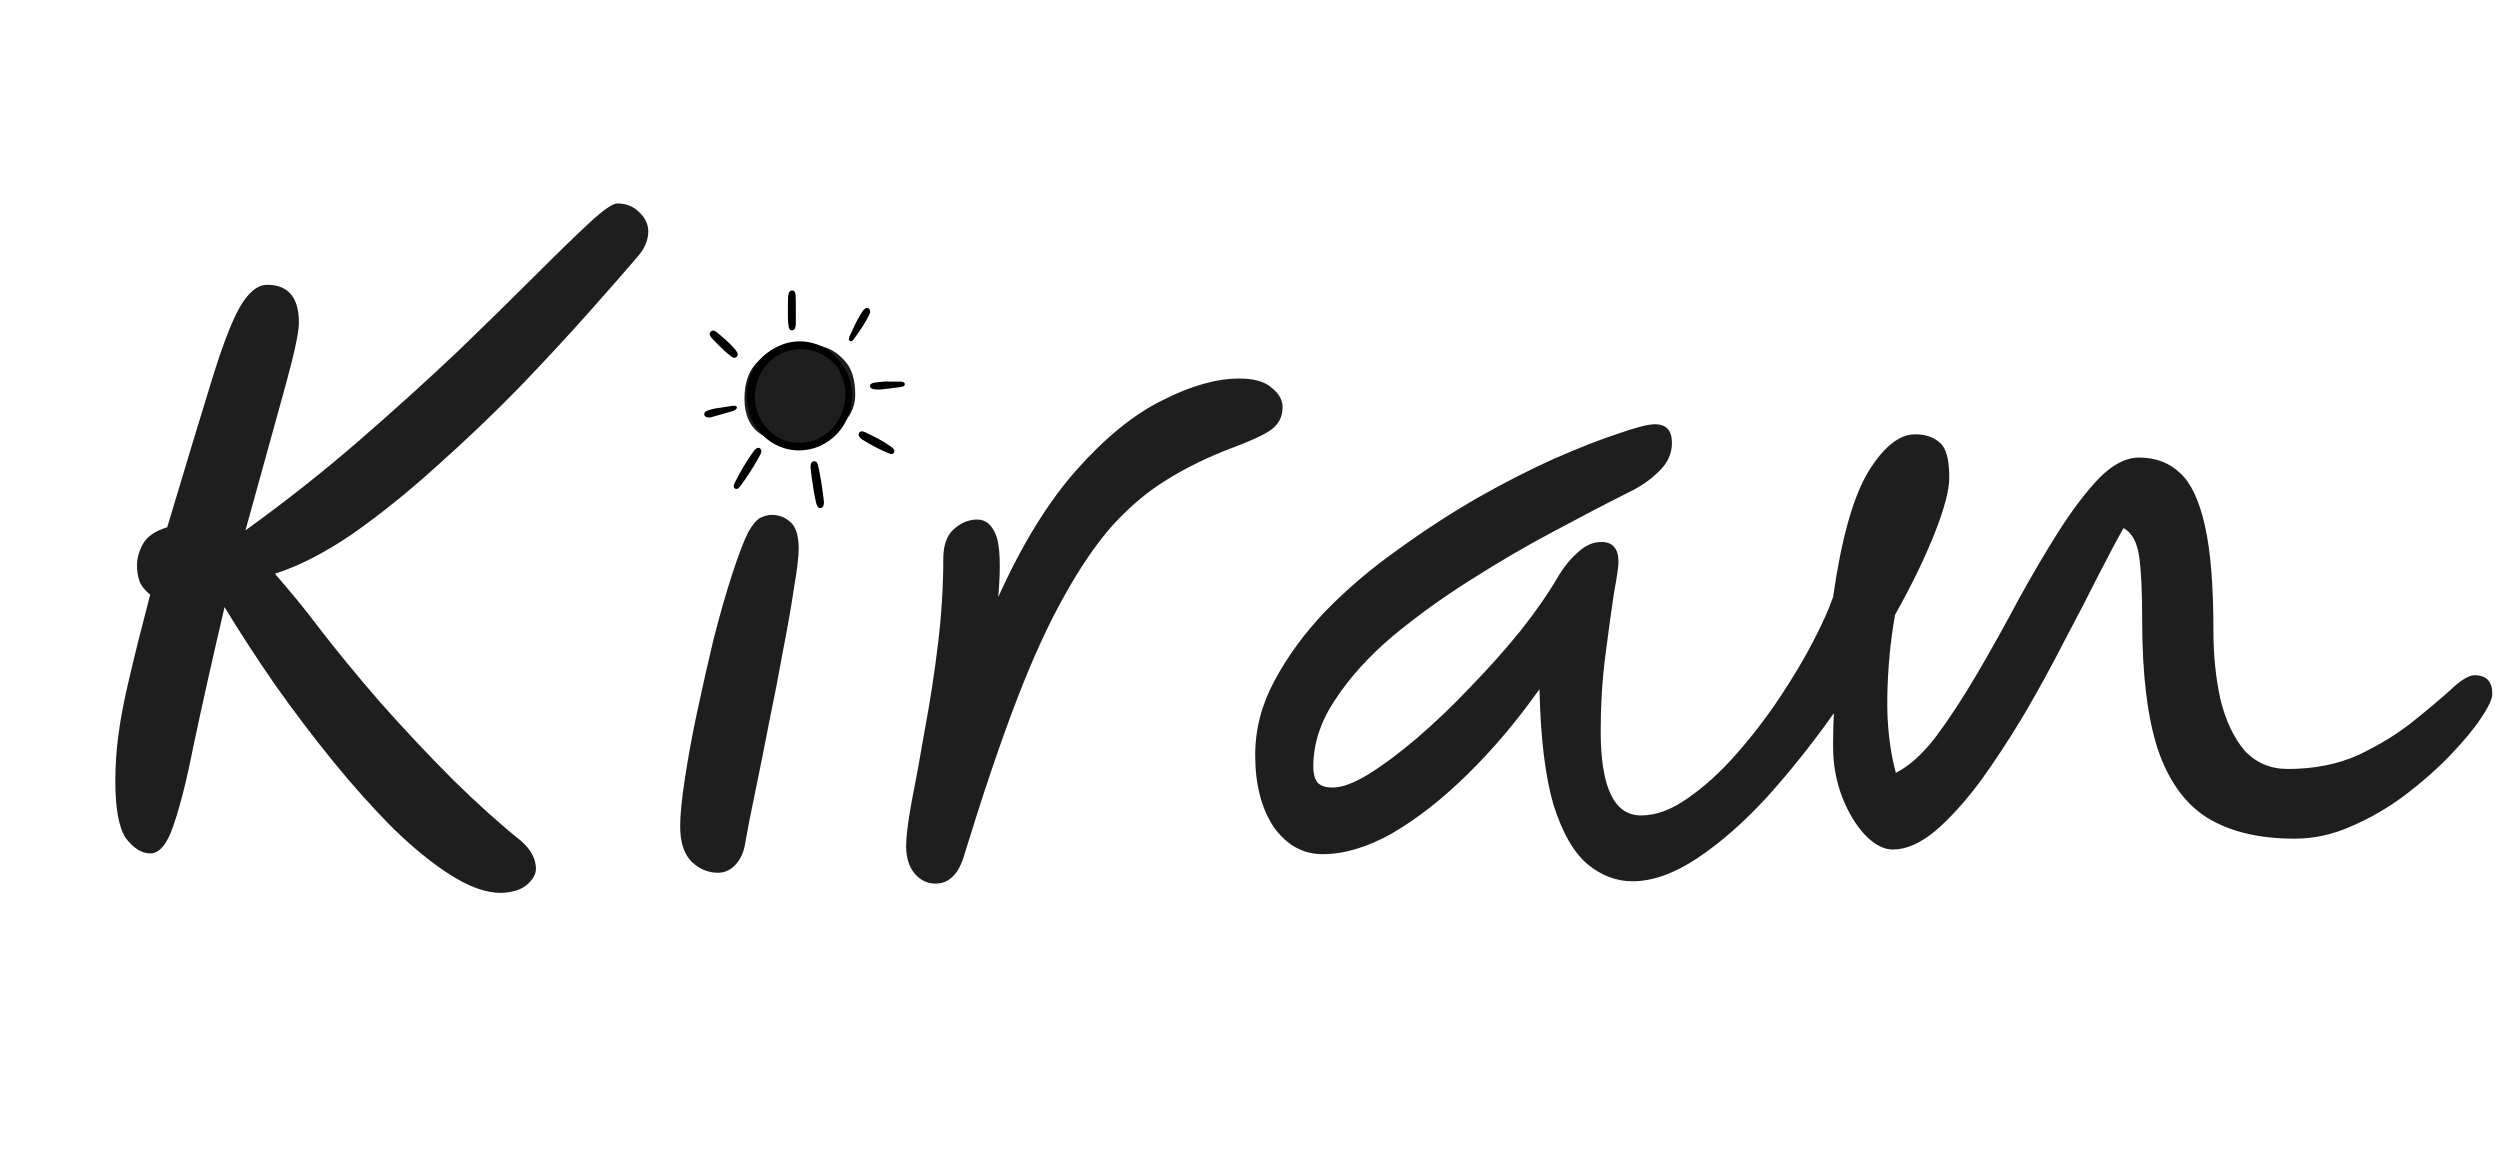 <svg width="284" height="133" viewBox="0 0 284 133" fill="none" xmlns="http://www.w3.org/2000/svg">
<path d="M60.884 98.706C60.884 99.293 60.561 99.879 59.916 100.466C59.271 101.053 58.273 101.375 56.924 101.434C55.223 101.434 53.316 100.759 51.204 99.41C49.151 98.119 46.98 96.359 44.692 94.13C42.404 91.842 40.116 89.29 37.828 86.474C35.54 83.658 33.34 80.754 31.228 77.762C29.116 74.711 27.209 71.778 25.508 68.962C24.1 75.005 22.956 80.109 22.076 84.274C21.255 88.439 20.463 91.607 19.7 93.778C18.996 95.89 18.116 96.946 17.06 96.946C16.121 96.946 15.212 96.389 14.332 95.274C13.511 94.101 13.1 91.901 13.1 88.674C13.1 86.973 13.217 85.242 13.452 83.482C13.687 81.663 14.097 79.522 14.684 77.058C15.271 74.535 16.063 71.367 17.06 67.554C16.415 67.026 16.004 66.498 15.828 65.97C15.652 65.442 15.564 64.855 15.564 64.21C15.564 63.389 15.799 62.567 16.268 61.746C16.737 60.925 17.647 60.309 18.996 59.898C21.049 53.034 22.692 47.607 23.924 43.618C25.156 39.57 26.241 36.695 27.18 34.994C28.177 33.234 29.233 32.354 30.348 32.354C32.753 32.354 33.956 33.791 33.956 36.666C33.956 37.722 33.457 40.069 32.46 43.706C31.463 47.285 29.937 52.799 27.884 60.25C32.519 56.906 36.86 53.474 40.908 49.954C44.956 46.434 48.652 43.09 51.996 39.922C55.34 36.695 58.273 33.821 60.796 31.298C63.319 28.775 65.372 26.781 66.956 25.314C68.54 23.847 69.596 23.114 70.124 23.114C71.121 23.114 71.943 23.437 72.588 24.082C73.292 24.727 73.644 25.461 73.644 26.282C73.644 27.279 73.233 28.247 72.412 29.186C71.004 30.829 69.127 32.97 66.78 35.61C64.433 38.25 61.793 41.095 58.86 44.146C55.927 47.138 52.847 50.071 49.62 52.946C46.452 55.821 43.284 58.373 40.116 60.602C36.948 62.773 33.985 64.298 31.228 65.178C32.049 66.117 32.871 67.085 33.692 68.082C34.513 69.079 35.276 70.047 35.98 70.986C38.092 73.743 40.497 76.677 43.196 79.786C45.953 82.895 48.74 85.858 51.556 88.674C54.372 91.431 56.924 93.719 59.212 95.538C60.327 96.535 60.884 97.591 60.884 98.706ZM81.579 99.146C80.465 99.146 79.467 98.735 78.587 97.914C77.707 97.034 77.267 95.685 77.267 93.866C77.267 92.575 77.443 90.786 77.795 88.498C78.147 86.151 78.617 83.599 79.203 80.842C79.79 78.085 80.406 75.357 81.051 72.658C81.755 69.901 82.459 67.437 83.163 65.266C83.867 63.095 84.483 61.482 85.011 60.426C85.481 59.605 85.921 59.077 86.331 58.842C86.8 58.607 87.24 58.49 87.651 58.49C88.472 58.49 89.177 58.754 89.763 59.282C90.409 59.81 90.731 60.837 90.731 62.362C90.731 63.242 90.555 64.709 90.203 66.762C89.91 68.757 89.499 71.103 88.971 73.802C88.502 76.442 87.974 79.17 87.387 81.986C86.859 84.743 86.331 87.383 85.803 89.906C85.275 92.429 84.865 94.541 84.571 96.242C84.337 97.181 83.926 97.914 83.339 98.442C82.811 98.911 82.225 99.146 81.579 99.146ZM90.203 50.482C88.854 50.482 87.563 50.071 86.331 49.25C85.158 48.429 84.571 47.109 84.571 45.29C84.571 43.765 84.923 42.533 85.627 41.594C86.39 40.655 87.27 39.981 88.267 39.57C89.323 39.101 90.233 38.866 90.995 38.866C91.758 38.866 92.609 39.042 93.547 39.394C94.544 39.687 95.395 40.274 96.099 41.154C96.803 41.975 97.155 43.207 97.155 44.85C97.155 45.965 96.774 46.962 96.011 47.842C95.249 48.663 94.31 49.309 93.195 49.778C92.139 50.247 91.142 50.482 90.203 50.482ZM106.278 100.378C105.34 100.378 104.548 99.997 103.902 99.234C103.257 98.471 102.934 97.415 102.934 96.066C102.934 95.069 103.14 93.426 103.55 91.138C104.02 88.791 104.518 86.063 105.046 82.954C105.633 79.845 106.132 76.618 106.542 73.274C106.953 69.871 107.158 66.615 107.158 63.506C107.158 61.981 107.54 60.866 108.302 60.162C109.124 59.399 110.033 59.018 111.03 59.018C111.969 59.018 112.673 59.605 113.142 60.778C113.612 61.951 113.7 64.298 113.406 67.818C116.105 61.834 119.068 57.023 122.294 53.386C125.58 49.69 128.836 47.05 132.062 45.466C135.289 43.823 138.193 43.002 140.774 43.002C142.476 43.002 143.708 43.354 144.47 44.058C145.292 44.703 145.702 45.437 145.702 46.258C145.702 47.373 145.233 48.253 144.294 48.898C143.414 49.485 141.86 50.189 139.63 51.01C137.049 52.007 134.673 53.181 132.502 54.53C130.39 55.821 128.366 57.522 126.43 59.634C124.553 61.746 122.705 64.445 120.886 67.73C119.068 70.957 117.249 74.946 115.43 79.698C113.612 84.45 111.676 90.17 109.622 96.858C109.27 98.149 108.801 99.058 108.214 99.586C107.686 100.114 107.041 100.378 106.278 100.378ZM150.246 97.034C148.017 97.034 146.169 96.007 144.702 93.954C143.294 91.842 142.59 89.114 142.59 85.77C142.59 82.837 143.323 80.021 144.79 77.322C146.257 74.565 148.193 71.925 150.598 69.402C153.062 66.879 155.79 64.562 158.782 62.45C161.774 60.279 164.795 58.314 167.846 56.554C170.955 54.794 173.889 53.298 176.646 52.066C179.462 50.834 181.867 49.895 183.862 49.25C185.857 48.546 187.235 48.194 187.998 48.194C189.289 48.194 189.934 48.898 189.934 50.306C189.934 51.538 189.435 52.623 188.438 53.562C187.499 54.501 186.355 55.293 185.006 55.938C182.542 57.17 179.726 58.637 176.558 60.338C173.449 61.981 170.281 63.829 167.054 65.882C163.886 67.877 160.923 70.018 158.166 72.306C155.467 74.594 153.297 76.999 151.654 79.522C150.011 81.986 149.19 84.509 149.19 87.09C149.19 87.853 149.337 88.439 149.63 88.85C149.982 89.261 150.569 89.466 151.39 89.466C152.446 89.466 153.795 88.967 155.438 87.97C157.139 86.914 158.987 85.535 160.982 83.834C163.035 82.074 165.059 80.138 167.054 78.026C169.107 75.914 171.014 73.773 172.774 71.602C174.534 69.373 175.971 67.29 177.086 65.354C177.731 64.298 178.465 63.418 179.286 62.714C180.107 61.951 180.987 61.57 181.926 61.57C183.217 61.57 183.862 62.333 183.862 63.858C183.862 64.327 183.686 65.53 183.334 67.466C183.041 69.402 182.718 71.749 182.366 74.506C182.014 77.205 181.838 80.05 181.838 83.042C181.838 89.437 183.363 92.634 186.414 92.634C188.115 92.634 189.875 91.989 191.694 90.698C193.571 89.407 195.39 87.765 197.15 85.77C198.969 83.717 200.641 81.546 202.166 79.258C203.691 76.97 204.982 74.799 206.038 72.746C207.094 70.693 207.827 69.05 208.238 67.818C209.177 61.247 210.497 56.525 212.198 53.65C213.958 50.775 215.747 49.338 217.566 49.338C218.739 49.338 219.678 49.661 220.382 50.306C221.086 50.893 221.438 52.213 221.438 54.266C221.438 55.674 220.881 57.786 219.766 60.602C218.651 63.418 217.155 66.498 215.278 69.842C214.75 72.834 214.457 75.914 214.398 79.082C214.339 82.25 214.662 85.154 215.366 87.794C216.891 87.031 218.417 85.653 219.942 83.658C221.467 81.605 223.022 79.229 224.606 76.53C226.19 73.831 227.745 71.045 229.27 68.17C230.854 65.295 232.409 62.655 233.934 60.25C235.518 57.786 237.043 55.791 238.51 54.266C240.035 52.741 241.531 51.978 242.998 51.978C244.875 51.978 246.43 52.565 247.662 53.738C248.894 54.853 249.833 56.847 250.478 59.722C251.123 62.538 251.446 66.527 251.446 71.69C251.446 74.447 251.71 77.029 252.238 79.434C252.825 81.839 253.734 83.775 254.966 85.242C256.257 86.65 257.899 87.354 259.894 87.354C262.886 87.354 265.555 86.826 267.902 85.77C270.249 84.655 272.273 83.423 273.974 82.074C275.734 80.666 277.201 79.434 278.374 78.378C279.547 77.263 280.457 76.706 281.102 76.706C282.451 76.706 283.126 77.41 283.126 78.818C283.126 79.405 282.686 80.343 281.806 81.634C280.985 82.866 279.811 84.274 278.286 85.858C276.819 87.383 275.118 88.879 273.182 90.346C271.305 91.754 269.281 92.927 267.11 93.866C264.998 94.805 262.857 95.274 260.686 95.274C256.638 95.274 253.323 94.482 250.742 92.898C248.219 91.314 246.342 88.703 245.11 85.066C243.937 81.429 243.35 76.559 243.35 70.458C243.35 67.114 243.233 64.679 242.998 63.154C242.763 61.57 242.177 60.514 241.238 59.986C240.534 61.218 239.595 62.978 238.422 65.266C237.307 67.495 236.017 69.989 234.55 72.746C233.142 75.503 231.617 78.29 229.974 81.106C228.331 83.863 226.659 86.415 224.958 88.762C223.257 91.05 221.555 92.927 219.854 94.394C218.153 95.802 216.539 96.506 215.014 96.506C214.017 96.506 212.99 95.978 211.934 94.922C210.878 93.807 209.998 92.37 209.294 90.61C208.59 88.791 208.238 86.855 208.238 84.802C208.238 83.453 208.267 82.191 208.326 81.018C205.921 84.421 203.398 87.589 200.758 90.522C198.118 93.397 195.478 95.714 192.838 97.474C190.198 99.234 187.734 100.114 185.446 100.114C183.627 100.114 181.926 99.469 180.342 98.178C178.758 96.829 177.467 94.57 176.47 91.402C175.531 88.175 175.003 83.805 174.886 78.29C172.305 81.927 169.577 85.154 166.702 87.97C163.827 90.786 160.982 93.015 158.166 94.658C155.35 96.242 152.71 97.034 150.246 97.034Z" fill="#1E1E1E"/>
<path d="M84.811 44.715C84.97 42.34 86.118 40.341 88.591 39.253C91.124 38.125 94.191 39.055 95.675 41.469C95.695 41.509 95.715 41.568 95.754 41.608C96.249 42.122 96.447 42.795 96.625 43.468C97.179 45.724 96.388 48.217 94.626 49.721C92.054 51.937 88.235 51.581 86.118 48.85C85.247 47.722 84.831 46.416 84.811 44.715ZM96.051 44.616C96.051 44.062 95.873 43.27 95.497 42.498C95.457 42.419 95.418 42.36 95.398 42.281C95.299 41.885 95.042 41.608 94.785 41.331C92.826 39.253 89.699 39.075 87.562 40.955C85.425 42.855 85.128 46.218 86.929 48.415C88.175 49.939 89.818 50.552 91.757 50.196C94.29 49.721 96.071 47.485 96.051 44.616Z" fill="black"/>
<path d="M93.605 57.082C93.585 57.181 93.585 57.32 93.546 57.438C93.487 57.616 93.328 57.715 93.19 57.715C93.031 57.715 92.893 57.616 92.834 57.478C92.774 57.339 92.734 57.201 92.695 57.062C92.477 56.112 92.339 55.143 92.2 54.173C92.161 53.817 92.121 53.481 92.082 53.124C92.062 52.986 92.082 52.828 92.121 52.689C92.161 52.511 92.319 52.412 92.477 52.392C92.636 52.392 92.774 52.471 92.834 52.61C92.893 52.709 92.913 52.828 92.952 52.946C93.19 54.035 93.368 55.123 93.506 56.231C93.546 56.508 93.566 56.785 93.605 57.082Z" fill="black"/>
<path d="M86.493 51.304C86.474 51.344 86.454 51.423 86.434 51.502C86.375 51.64 86.315 51.779 86.236 51.898C85.603 53.026 84.93 54.114 84.159 55.143C84.079 55.242 84 55.361 83.901 55.44C83.782 55.559 83.604 55.578 83.486 55.499C83.367 55.42 83.308 55.262 83.367 55.103C83.407 54.985 83.446 54.866 83.505 54.767C84.099 53.56 84.792 52.432 85.564 51.324C85.623 51.225 85.702 51.126 85.801 51.047C85.86 50.987 85.959 50.928 86.038 50.889C86.276 50.809 86.513 51.007 86.493 51.304Z" fill="black"/>
<path d="M101.612 51.225C101.592 51.462 101.434 51.601 101.255 51.581C101.157 51.561 101.077 51.541 100.978 51.502C99.949 51.086 98.98 50.572 98.03 49.978C97.852 49.879 97.694 49.761 97.595 49.563C97.516 49.424 97.516 49.266 97.614 49.147C97.713 49.028 97.852 48.969 98.01 49.008C98.05 49.008 98.089 49.028 98.129 49.048C98.168 49.068 98.208 49.068 98.248 49.088C99.257 49.563 100.266 50.057 101.176 50.71C101.275 50.789 101.394 50.869 101.493 50.968C101.552 51.066 101.592 51.166 101.612 51.225Z" fill="black"/>
<path d="M90.407 35.236C90.407 35.751 90.407 36.265 90.407 36.779C90.407 36.938 90.367 37.096 90.327 37.254C90.268 37.432 90.11 37.532 89.951 37.532C89.793 37.532 89.655 37.413 89.615 37.215C89.576 36.977 89.536 36.74 89.516 36.483C89.496 35.612 89.496 34.722 89.516 33.851C89.516 33.673 89.556 33.495 89.595 33.336C89.655 33.119 89.813 33 89.991 33C90.169 33 90.308 33.119 90.347 33.336C90.387 33.475 90.387 33.613 90.387 33.732C90.407 34.227 90.407 34.741 90.407 35.236Z" fill="black"/>
<path d="M81.052 37.551C81.072 37.551 81.131 37.571 81.171 37.591C81.25 37.63 81.329 37.67 81.388 37.71C82.14 38.343 82.892 38.956 83.525 39.708C83.605 39.807 83.684 39.926 83.743 40.045C83.842 40.242 83.822 40.401 83.684 40.539C83.565 40.658 83.387 40.678 83.189 40.579C83.09 40.52 82.991 40.44 82.892 40.361C82.16 39.767 81.507 39.095 80.874 38.422C80.775 38.323 80.696 38.184 80.636 38.046C80.557 37.809 80.755 37.551 81.052 37.551Z" fill="black"/>
<path d="M98.848 35.481C98.809 35.56 98.769 35.699 98.71 35.818C98.512 36.194 98.314 36.59 98.076 36.946C97.76 37.44 97.423 37.935 97.067 38.43C97.008 38.529 96.909 38.628 96.83 38.707C96.751 38.786 96.632 38.786 96.533 38.727C96.434 38.667 96.414 38.568 96.434 38.469C96.454 38.37 96.474 38.291 96.513 38.192C96.929 37.282 97.344 36.372 97.879 35.521C97.978 35.363 98.096 35.204 98.235 35.086C98.353 34.967 98.492 34.947 98.65 35.026C98.789 35.105 98.868 35.264 98.848 35.481Z" fill="black"/>
<path d="M101.335 43.349C101.651 43.349 101.988 43.349 102.304 43.349C102.403 43.349 102.522 43.369 102.621 43.408C102.72 43.448 102.799 43.547 102.779 43.666C102.779 43.765 102.72 43.844 102.621 43.883C102.502 43.923 102.364 43.963 102.225 43.982C101.513 44.081 100.8 44.16 100.088 44.24C99.87 44.259 99.653 44.259 99.435 44.24C99.296 44.22 99.138 44.2 99 44.121C98.782 44.002 98.782 43.725 98.98 43.587C99.079 43.527 99.198 43.488 99.316 43.468C99.751 43.408 100.207 43.369 100.642 43.329C100.899 43.349 101.117 43.369 101.335 43.349Z" fill="black"/>
<path d="M80.557 47.425C80.458 47.425 80.399 47.425 80.339 47.406C80.161 47.366 80.023 47.267 80.003 47.109C79.983 46.951 80.062 46.812 80.201 46.733C80.32 46.674 80.438 46.614 80.577 46.575C81.032 46.416 81.507 46.357 81.962 46.298C82.338 46.238 82.714 46.179 83.09 46.12C83.209 46.1 83.327 46.1 83.446 46.1C83.565 46.1 83.664 46.12 83.703 46.258C83.743 46.377 83.644 46.456 83.565 46.535C83.505 46.575 83.446 46.614 83.387 46.634C83.327 46.674 83.268 46.693 83.189 46.713C82.457 46.931 81.705 47.148 80.973 47.346C80.834 47.406 80.676 47.406 80.557 47.425Z" fill="black"/>
</svg>
